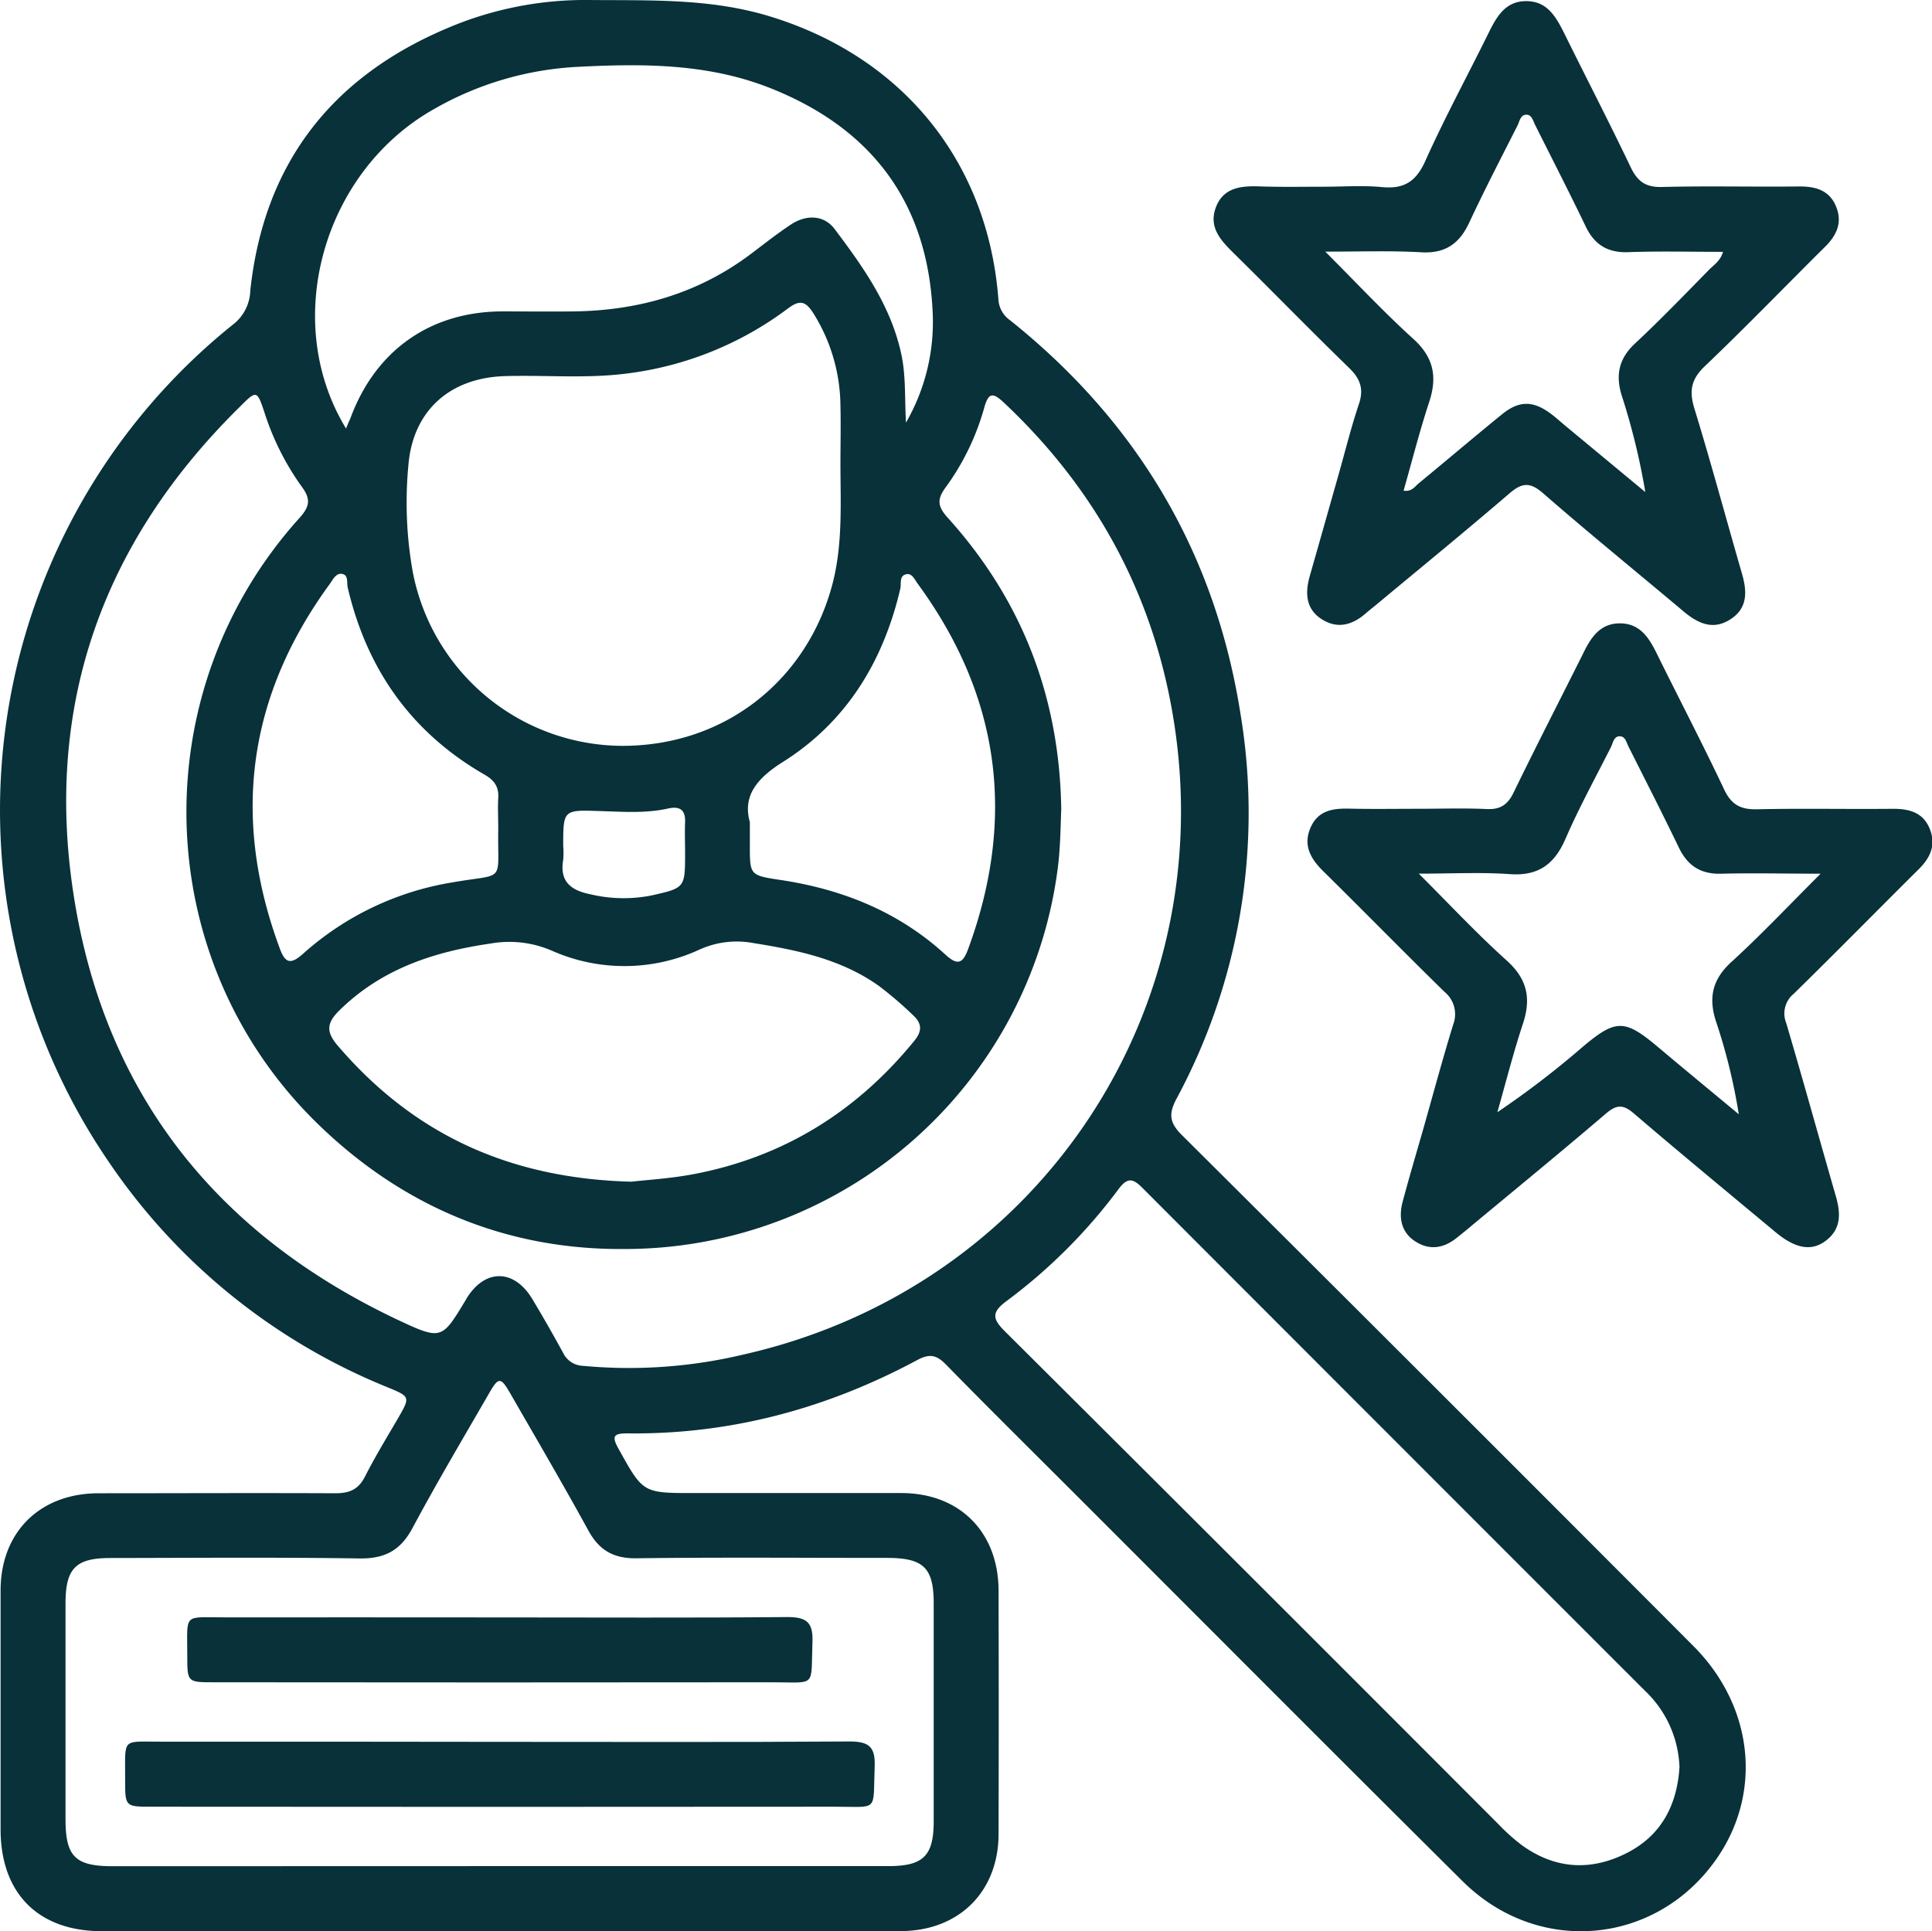 <svg xmlns="http://www.w3.org/2000/svg" viewBox="0 0 361.28 361.18"><defs><style>.cls-1{fill:#08313a;}</style></defs><g id="Layer_2" data-name="Layer 2"><g id="Layer_1-2" data-name="Layer 1"><path class="cls-1" d="M93.19,361.17H19.05c-11.9,0-18.92-7.08-18.94-19q0-22.36,0-44.71c0-10.9,7.33-18.17,18.29-18.19,14.78,0,29.56-.07,44.34,0,2.61,0,4.28-.71,5.5-3.1,1.87-3.67,4-7.18,6.09-10.75,2.44-4.22,2.44-4.19-1.93-6a115,115,0,0,1-52.07-42.14A116.49,116.49,0,0,1,43.51,60.74,8.3,8.3,0,0,0,46.8,54.4c2.5-23.58,15-39.86,36.72-49.08A65.69,65.69,0,0,1,110.05,0c11.24.11,22.45-.35,33.5,2.94C168.5,10.39,184.72,30,186.7,56a5.1,5.1,0,0,0,2.19,3.9C212.77,79,227.3,103.55,232,133.7A112.8,112.8,0,0,1,220,205.5c-1.53,2.87-1.28,4.49,1,6.77q47.92,47.68,95.66,95.57c11.26,11.29,12.94,27.44,4.33,39.8-11.25,16.15-33.31,18.23-47.46,4.21-24.17-24-48.17-48.12-72.25-72.19-8.14-8.14-16.33-16.23-24.38-24.46-1.73-1.76-3-2.1-5.29-.89-16.95,9.11-35,14-54.33,13.76-2.54,0-2.92.53-1.65,2.82,4.61,8.3,4.54,8.34,14,8.34,13,0,25.93,0,38.9,0,10.93,0,18.18,7.3,18.2,18.28q.06,22.73,0,45.44c0,10.83-7.42,18.19-18.31,18.2Q130.81,361.21,93.19,361.17ZM198.45,151.34c-.14,3.77-.18,7.5-.68,11.25a81.64,81.64,0,0,1-80.83,71c-22.26.22-41.73-7.95-57.71-23.59C28,179.41,26.64,129.42,56,96.87c1.9-2.11,2.17-3.5.45-5.82a49.69,49.69,0,0,1-7-13.92c-1.4-4.18-1.46-4.2-4.65-1-25.47,25.09-36.45,55.46-31.1,90.8,5.67,37.44,26.72,63.93,60.88,80,8,3.75,8.09,3.52,12.51-3.81l.18-.32c3.44-5.56,8.87-5.51,12.28.16q3,5,5.77,10.09a4.28,4.28,0,0,0,3.72,2.39A92.14,92.14,0,0,0,139,253.33c55.84-12.6,90.72-65.84,79.87-122.08-4.24-22-14.8-40.57-31.11-55.92-2-1.87-2.89-2.07-3.71.92a46.35,46.35,0,0,1-7.29,15c-1.6,2.2-1.37,3.53.43,5.54C191.18,112.25,198.15,130.51,198.45,151.34ZM93.05,349q36.53,0,73.05,0c6.57,0,8.5-1.91,8.5-8.41q0-20.36,0-40.7c0-6.7-1.9-8.53-8.75-8.53-15.63,0-31.26-.13-46.88.07-4.34.05-7-1.58-9-5.29-4.72-8.6-9.67-17.07-14.57-25.57-1.76-3.06-2.19-3.06-3.94,0-4.84,8.39-9.79,16.73-14.36,25.27-2.25,4.18-5.22,5.69-9.92,5.62-15.5-.23-31-.1-46.52-.08-6.51,0-8.4,1.93-8.41,8.49q0,20.17,0,40.35c0,7,1.81,8.8,8.83,8.8Zm221-18.7a20.65,20.65,0,0,0-6.42-14.07q-47-47-94-94.07c-1.77-1.78-2.78-2-4.43.18a101.42,101.42,0,0,1-21,21c-2.88,2.13-2.59,3.36-.23,5.7q46.22,46,92.29,92.18a36.85,36.85,0,0,0,4.33,3.87c6.17,4.45,12.79,4.89,19.52,1.51S313.66,337.34,314.07,330.33ZM157.16,87.07c0-3.76.09-7.52,0-11.27a33.07,33.07,0,0,0-5.06-17.21c-1.45-2.27-2.5-2.58-4.76-.9a63,63,0,0,1-30,12.15c-7.6,1-15.24.28-22.87.5C84.14,70.63,77.21,76.79,76.37,87a73.94,73.94,0,0,0,.81,19.93,40.07,40.07,0,0,0,39.29,32.56c19.6-.05,34.64-12.76,39.22-30.35C157.57,101.88,157.19,94.45,157.16,87.07ZM64.71,80.14c.39-1,.64-1.49.85-2,4.68-12.63,14.93-19.85,28.3-19.9,4.48,0,9,.05,13.44,0,12.21-.16,23.42-3.4,33.25-10.85,2.42-1.83,4.8-3.71,7.32-5.38,2.94-1.95,6.23-1.8,8.2.82,5.39,7.16,10.59,14.46,12.5,23.54.82,3.91.6,7.86.84,12.68a37.66,37.66,0,0,0,5-20.56c-.9-20.5-11.32-34.45-30.34-42-11.57-4.6-23.65-4.62-35.8-4a60.22,60.22,0,0,0-27.27,8C60.34,32.25,52.51,60.17,64.71,80.14ZM118.07,221c2.83-.33,7.2-.58,11.47-1.38,16.85-3.16,30.55-11.64,41.38-24.9,1.53-1.86,1.56-3.29-.26-4.93a69.58,69.58,0,0,0-6.33-5.42c-7.05-5-15.15-6.67-23.46-8a16.87,16.87,0,0,0-10.11,1.24,33.45,33.45,0,0,1-27.49.22,20,20,0,0,0-11.53-1.37C81.1,178,71.32,181.21,63.43,189c-2.44,2.41-2.42,4.06-.23,6.61C77.26,212,95.05,220.4,118.07,221Zm-24.9-66c0-1.94-.1-3.88,0-5.81.13-2.1-.79-3.3-2.57-4.32-13.67-7.88-22-19.68-25.58-35-.21-.89.18-2.28-1-2.53s-1.77,1.07-2.38,1.91c-15.32,21-18.36,43.66-9.37,68,1,2.76,1.94,3.34,4.45,1.08a55.1,55.1,0,0,1,27.78-13.29C94.74,163.24,93,165.39,93.17,155Zm47.05-1.23v4.34c0,5.5,0,5.6,5.59,6.44,11.65,1.73,22.2,5.94,31,14,2.37,2.18,3.28,1.49,4.23-1.06,9-24.46,6-47.25-9.43-68.32-.55-.75-1.06-2-2.1-1.78-1.42.25-.93,1.77-1.16,2.73-3.16,13.53-10,24.78-21.76,32.26C141.48,145.55,138.85,148.88,140.22,153.75Zm-34.9,4.49a15.36,15.36,0,0,1,0,2.54c-.7,4,1.38,5.7,5,6.43a26.87,26.87,0,0,0,11.5.24c6.22-1.41,6.29-1.39,6.29-7.87,0-1.94-.08-3.88,0-5.81.1-2.34-1-3.06-3.14-2.59-4.19.94-8.44.62-12.67.49C105.32,151.46,105.32,151.38,105.32,158.24Z"/><path class="cls-1" d="M247.54,34.92c3.64,0,7.3-.27,10.9.07,4.07.39,6.33-1,8.06-4.82,3.61-8.06,7.84-15.85,11.75-23.78C279.8,3.25,281.41.16,285.5.21c3.89.05,5.49,3,7,6,4.13,8.37,8.42,16.65,12.44,25.07,1.26,2.63,2.76,3.76,5.81,3.69,8.6-.22,17.2,0,25.81-.1,3.06,0,5.57.77,6.79,3.77s.1,5.37-2.07,7.52c-7.49,7.42-14.8,15-22.44,22.29-2.6,2.46-3,4.62-2,7.93,3.13,10.18,5.89,20.48,8.85,30.71,1,3.38,1.24,6.6-2.13,8.75s-6.2.65-8.89-1.62c-8.71-7.33-17.56-14.51-26.15-22-2.5-2.18-4-1.89-6.33.12-8,6.87-16.16,13.54-24.26,20.28-.83.7-1.7,1.37-2.52,2.08-2.54,2.21-5.33,3-8.3,1.07s-3.08-4.94-2.17-8.1c1.8-6.28,3.57-12.58,5.36-18.87,1.25-4.42,2.36-8.9,3.82-13.26.95-2.83.23-4.72-1.85-6.74-7.3-7.09-14.4-14.39-21.65-21.53-2.43-2.4-4.65-4.83-3.24-8.53s4.75-4,8.18-3.88C239.54,35,243.54,34.92,247.54,34.92Zm.28,12.14c6,6,11,11.37,16.47,16.32,3.77,3.43,4.51,7,3,11.7-1.81,5.47-3.22,11.07-4.82,16.69,1.57.21,2.09-.77,2.79-1.35,5.24-4.31,10.41-8.71,15.69-13,3.13-2.52,5.73-2.48,8.92-.14,1,.72,1.87,1.54,2.8,2.31l15,12.44A126.65,126.65,0,0,0,303.27,74c-1.22-3.91-.52-7,2.53-9.81,4.69-4.38,9.14-9,13.65-13.6.95-1,2.24-1.73,2.75-3.49-6.12,0-11.93-.15-17.73.06-3.92.14-6.38-1.46-8-4.92-3.05-6.33-6.25-12.58-9.4-18.86-.37-.73-.59-1.82-1.49-1.92-1.24-.13-1.4,1.18-1.8,2-3.07,6.05-6.19,12.08-9.06,18.22-1.81,3.86-4.4,5.72-8.8,5.51C260.22,46.86,254.54,47.06,247.82,47.06Z"/><path class="cls-1" d="M265,151.26c4.36,0,8.73-.15,13.08.05,2.58.11,3.93-.91,5-3.17,4.23-8.71,8.67-17.33,13-26,1.46-3,3.19-5.59,6.9-5.56s5.38,2.7,6.84,5.66c4.18,8.48,8.56,16.86,12.59,25.4,1.35,2.86,3.09,3.78,6.16,3.71,8.48-.19,17,0,25.45-.09,3.05,0,5.6.71,6.83,3.72s.15,5.37-2,7.53c-7.83,7.77-15.55,15.64-23.43,23.35a4.75,4.75,0,0,0-1.41,5.44c3.16,10.69,6.12,21.43,9.21,32.13,1,3.36,1.23,6.51-2.06,8.8-2.61,1.81-5.56,1.2-9.17-1.82-8.84-7.37-17.73-14.69-26.47-22.18-2-1.72-3.22-1.65-5.18,0-8.19,7-16.53,13.84-24.83,20.73-1,.86-2.05,1.7-3.09,2.53-2.42,1.95-5.05,2.41-7.73.7s-3.18-4.47-2.41-7.39c1.21-4.56,2.56-9.09,3.86-13.63,1.85-6.52,3.61-13.08,5.6-19.55a5.4,5.4,0,0,0-1.64-6.14c-7.62-7.46-15.08-15.08-22.68-22.57-2.35-2.32-3.77-4.82-2.37-8.08s4.16-3.67,7.27-3.6C256.46,151.33,260.7,151.26,265,151.26Zm75.5,12.14c-6.91,0-12.71-.15-18.51,0-3.91.14-6.38-1.43-8.05-4.89-3.05-6.33-6.25-12.59-9.4-18.86-.37-.74-.59-1.83-1.48-1.94-1.25-.15-1.41,1.16-1.81,2-2.9,5.73-6,11.38-8.55,17.26-2.07,4.72-5.09,6.89-10.39,6.51s-10.73-.09-17-.09c6,6,11,11.36,16.5,16.3,3.77,3.42,4.53,7,3,11.69-1.82,5.48-3.22,11.08-4.81,16.63a168.22,168.22,0,0,0,16.16-12.4c6-5,7.67-5,13.74.09,5.06,4.26,10.16,8.46,15.25,12.69A108.23,108.23,0,0,0,320.88,191c-1.42-4.41-.68-7.82,2.85-11.06C329.25,174.91,334.4,169.44,340.45,163.4Z"/><path class="cls-1" d="M93.42,325.76c21.8,0,43.61.08,65.41-.07,3.62,0,4.88.95,4.73,4.68-.34,8.64.91,7.51-7.62,7.52q-63.76.06-127.54,0c-5,0-5,0-5-5,.05-8.12-.88-7.14,7.17-7.16Q62,325.71,93.42,325.76Z"/><path class="cls-1" d="M93.8,302.49c17.8,0,35.61.1,53.41-.07,3.66,0,4.86,1,4.72,4.7-.34,8.62.9,7.49-7.64,7.5q-52.14.06-104.27,0c-5,0-5,0-5-5,0-8.11-.87-7.12,7.19-7.14C59.41,302.46,76.6,302.49,93.8,302.49Z"/></g></g></svg>